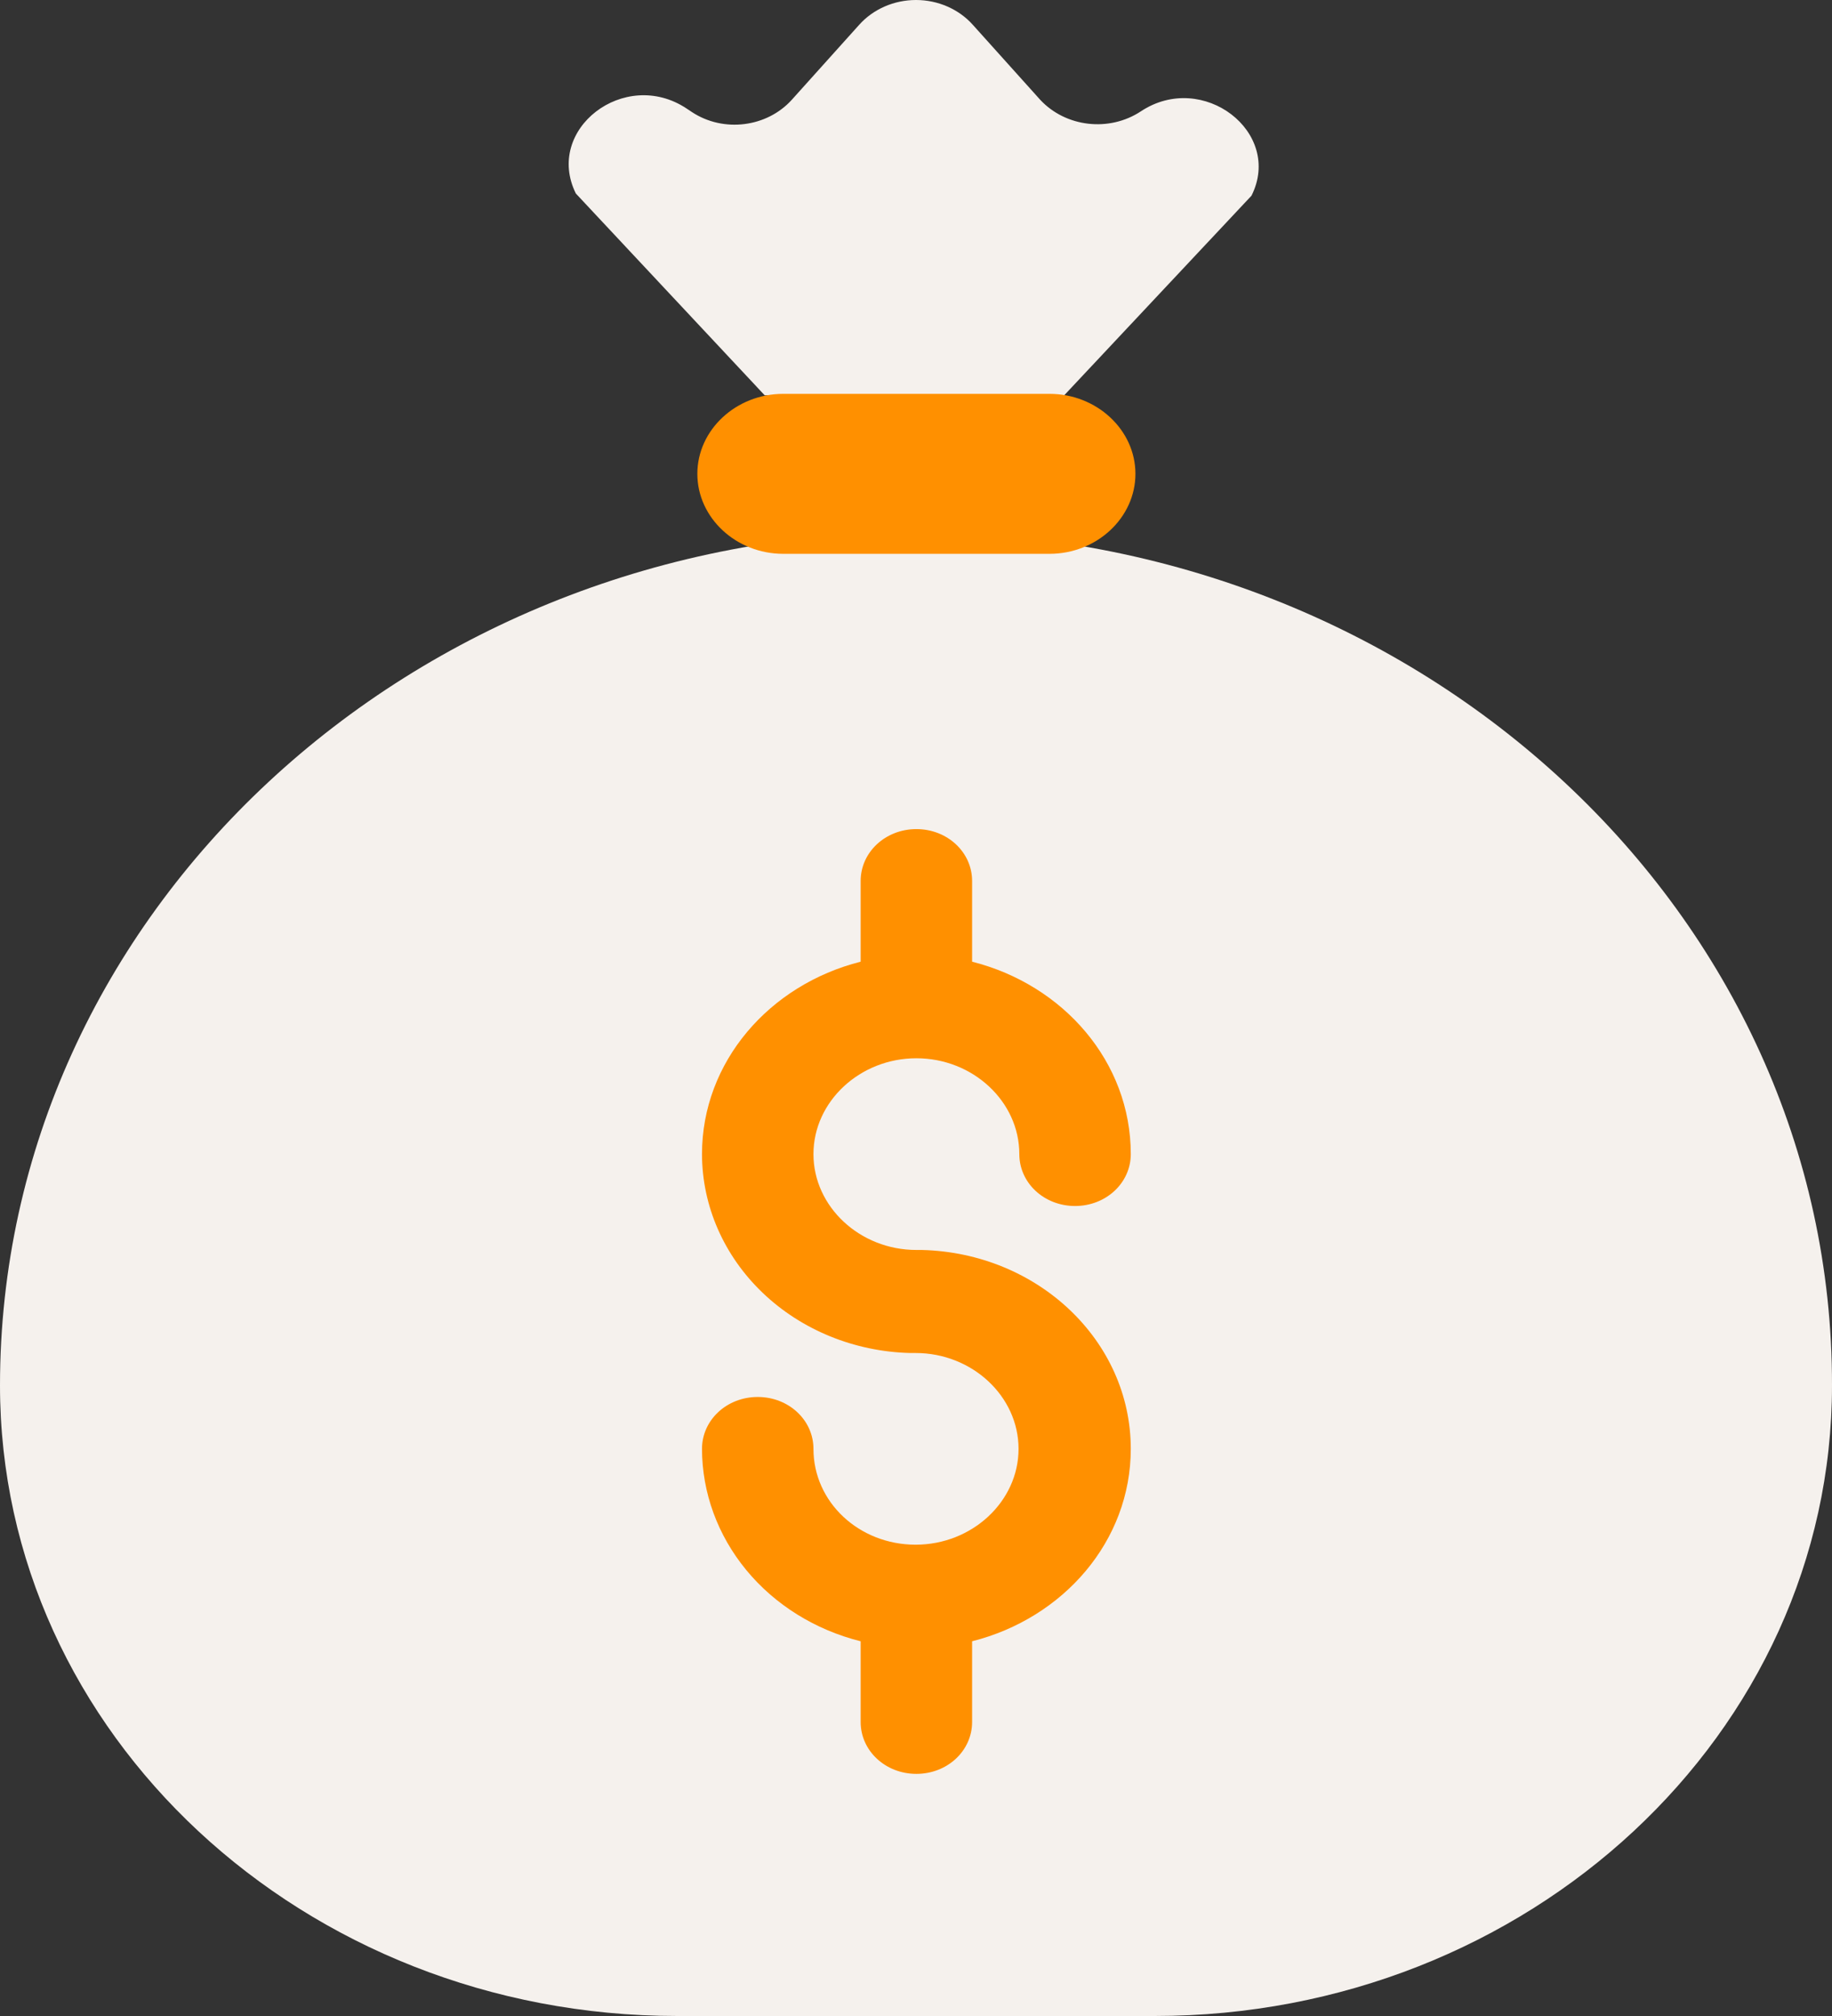 <svg width="80" height="88" viewBox="0 0 80 88" fill="none" xmlns="http://www.w3.org/2000/svg">
<rect x="0" y="0" width="80" height="88" fill="#333333" stroke="none"/>
<path fill-rule="evenodd" clip-rule="evenodd" d="M45.425 4.357C46.54 5.553 48.433 5.773 49.818 4.861C52.522 3.068 56.037 5.773 54.651 8.541L46.472 17.255H33.392L25.146 8.447C23.76 5.647 27.275 2.942 29.979 4.735L30.215 4.892C31.601 5.804 33.494 5.553 34.575 4.357L37.516 1.086C37.819 0.746 38.198 0.473 38.628 0.285C39.057 0.097 39.526 0 40 0C40.474 0 40.943 0.097 41.372 0.285C41.802 0.473 42.181 0.746 42.484 1.086L45.425 4.357ZM0 60.476C0 39.903 17.913 23.231 40.017 23.231C62.121 23.231 80.034 39.903 80 60.476C80 75.669 66.751 88 50.427 88H29.573C13.249 88 0 75.669 0 60.476Z" fill="#F5F1ED"/>
<path fill-rule="evenodd" clip-rule="evenodd" d="M34.204 17.192H45.83C47.892 17.192 49.582 18.765 49.582 20.683C49.582 22.602 47.892 24.175 45.83 24.175H34.204C32.142 24.175 30.452 22.602 30.452 20.683C30.452 18.765 32.142 17.192 34.204 17.192ZM40.017 54.562H40.254C45.323 54.688 49.379 58.525 49.379 63.244C49.379 67.27 46.438 70.636 42.45 71.643V75.166C42.45 76.424 41.369 77.431 40.017 77.431C38.665 77.431 37.583 76.424 37.583 75.166V71.643C35.597 71.146 33.843 70.054 32.59 68.536C31.338 67.017 30.658 65.158 30.655 63.244C30.655 61.986 31.736 60.979 33.088 60.979C34.44 60.979 35.522 61.986 35.522 63.244C35.522 65.572 37.516 67.427 39.983 67.427C42.45 67.427 44.478 65.54 44.478 63.244C44.478 60.947 42.45 59.06 39.983 59.06H39.746C37.315 58.999 35.005 58.057 33.308 56.436C31.61 54.815 30.658 52.642 30.655 50.378C30.655 46.352 33.595 42.986 37.583 41.979V38.456C37.583 37.198 38.665 36.191 40.017 36.191C41.369 36.191 42.45 37.198 42.45 38.456V41.979C46.438 42.986 49.379 46.352 49.379 50.378C49.379 51.636 48.297 52.643 46.946 52.643C45.593 52.643 44.512 51.636 44.512 50.378C44.512 48.082 42.484 46.194 40.017 46.194C37.55 46.194 35.522 48.082 35.522 50.378C35.522 52.675 37.55 54.562 40.017 54.562Z" fill="#FF9000"/>
</svg>
